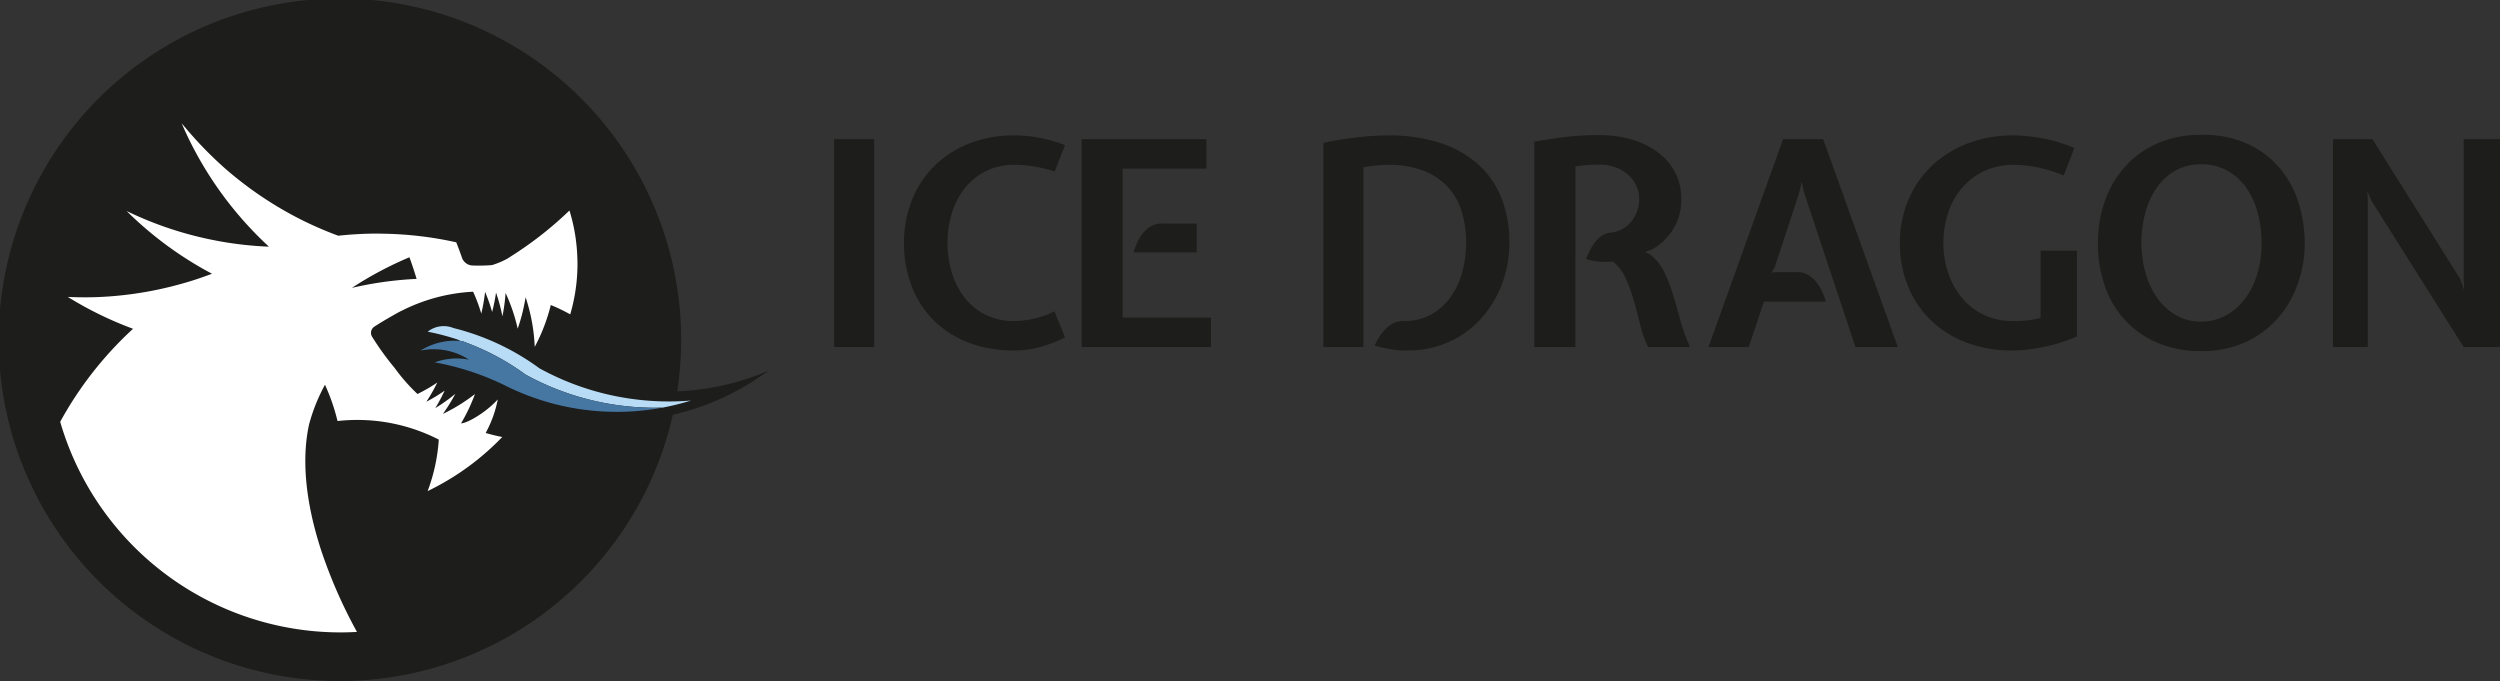 <svg xmlns="http://www.w3.org/2000/svg" xmlns:xlink="http://www.w3.org/1999/xlink" viewBox="0 0 437.028 119.055">
  <rect x="0" y="0" width="437.028" height="119.055" fill="#333333" stroke="none"/>
  <defs>
    <style>
      .cls-1 {
        fill: #1d1d1b;
      }

      .cls-2 {
        fill: #fff;
      }

      .cls-3 {
        fill: #b8dcf5;
      }

      .cls-4 {
        fill: #4677a2;
      }

      .cls-5 {
        fill: none;
      }
    </style>
    <symbol id="Isotyp_Positiv_2c_WhiteDragon" data-name="Isotyp_Positiv_2c_WhiteDragon" viewBox="0 0 134.334 119.055">
      <path class="cls-1" d="M118.393,68.406a59.657,59.657,0,1,0-.775,4.104,45.212,45.212,0,0,0,16.716-7.705A44.948,44.948,0,0,1,118.393,68.406Z"/>
      <path class="cls-2" d="M65.031,58.842a1.296,1.296,0,0,1,.402-1.736c1.741-1.139,4.642-2.759,4.737-2.757A31.05,31.05,0,0,1,82.704,50.994l.007.004c.349.783.677,1.581.966,2.404.165.471.316.944.458,1.417a31.271,31.271,0,0,0,.664-3.802c.234.561.457,1.129.661,1.709.212.603.398,1.208.571,1.814a31.251,31.251,0,0,0,.68-3.392,31.136,31.136,0,0,1,1.115,4.147,31.405,31.405,0,0,0,.556-4.08l.001-0a31.15,31.15,0,0,1,2.115,6.238,31.163,31.163,0,0,0,1.38-5.498,31.28,31.28,0,0,1,1.597,8.685,31.179,31.179,0,0,0,2.809-7.322,31.282,31.282,0,0,1,3.397,1.633,31.169,31.169,0,0,0,.864-3.809,31.594,31.594,0,0,0,.407-5.032c0-.391-.015-.778-.029-1.165q-.057-1.55-.261-3.058c-.017-.127-.03-.255-.049-.382a31.202,31.202,0,0,0-1.066-4.708,63.426,63.426,0,0,1-9.589,7.605c-.371.24-.74.484-1.117.716-.053.033-.105.069-.159.102a14.025,14.025,0,0,1-2.687,1.125c-.748.053-1.5.09-2.262.09q-.568,0-1.129-.024a2.019,2.019,0,0,1-1.838-1.343l-.004-.013q-.473-1.363-1.006-2.697a63.314,63.314,0,0,0-13.069-1.508c-.239-.003-.474-.018-.713-.018-.042,0-.084.003-.127.003a63.842,63.842,0,0,0-6.717.372,62.751,62.751,0,0,1-5.835-2.488A63.052,63.052,0,0,1,46.373,34.78a64.314,64.314,0,0,1-6.875-5.197,66.797,66.797,0,0,1-6.949-7.093l-.804-.938c.014.03.032.059.046.089a63.445,63.445,0,0,0,15.168,21.43l-.021.05a63.063,63.063,0,0,1-8.518-.938c-.204-.037-.406-.076-.609-.115a62.734,62.734,0,0,1-15.673-5.178,63.329,63.329,0,0,0,12.607,9.676q1.14.665,2.31,1.282l-0.0.004c-1.179.448-2.373.868-3.586,1.247-.654.204-1.315.392-1.978.576a63.296,63.296,0,0,1-14.356,2.256c-1.776.071-3.533.05-5.277-.024a63.016,63.016,0,0,0,11.401,5.568,63.412,63.412,0,0,0-12.737,16.258A51.035,51.035,0,0,0,59.528,110.551c.965,0,1.922-.032,2.874-.085a85.731,85.731,0,0,1-6.321-14.452c-.382-1.179-.721-2.342-1.023-3.492-1.794-6.815-2.187-13.085-1.02-18.367.059-.219.122-.437.186-.655a31.163,31.163,0,0,1,2.582-6.232l.006 0a34.378,34.378,0,0,1,2.19,6.332,31.705,31.705,0,0,1,3.431-.19,31.245,31.245,0,0,1,14.271,3.434,31.233,31.233,0,0,1-1.953,9.012c.526-.253,1.042-.522,1.557-.794a45.315,45.315,0,0,0,11.49-8.671c-.984-.187-1.949-.427-2.899-.703a20.122,20.122,0,0,0,2.118-5.869c-2.019,2.257-5.365,4.189-6.419,4.189l-.062.038H80.534l.062-.038A31.165,31.165,0,0,0,83.028,68.887a31.153,31.153,0,0,1-5.55,3.442l-.019-.023a31.378,31.378,0,0,0,2.134-3.454,31.135,31.135,0,0,1-3.498,2.491A31.244,31.244,0,0,0,77.727,68.293c-.519.358-1.047.706-1.594,1.037-.527.318-1.06.615-1.597.899A31.26,31.26,0,0,0,76.441,66.872c-.41.275-.827.544-1.254.802-.723.437-1.459.831-2.202,1.203a31.863,31.863,0,0,1-4.002-4.561A49.516,49.516,0,0,1,65.031,58.842Zm-3.521-8.517A62.98,62.98,0,0,1,71.573,44.972c.459,1.241.871,2.504,1.253,3.781A63.118,63.118,0,0,0,61.509,50.325Z"/>
      <path class="cls-3" d="M116.923,70.179a47.289,47.289,0,0,1-7.244-.562A46.729,46.729,0,0,1,94.393,64.432l-.095-.052-.088-.064a43.589,43.589,0,0,0-4.66-2.96,42.959,42.959,0,0,0-10.272-4.009,4.509,4.509,0,0,0-4.517.639c.52.102,1.039.208,1.553.329q1.887.443,3.725,1.055c.166.079.335.152.496.239.097.009.193.019.289.03.348.124.693.258,1.038.391a43.273,43.273,0,0,1,5.12,2.352c.048.026.097.048.145.074a43.584,43.584,0,0,1,4.66,2.96l.088.064.095.052a46.729,46.729,0,0,0,15.286,5.184,47.289,47.289,0,0,0,7.244.562c.449,0,.897-.015,1.345-.028a42.838,42.838,0,0,0,4.947-1.232Q118.869,70.178,116.923,70.179Z"/>
      <path class="cls-4" d="M114.501,71.279a47.289,47.289,0,0,1-7.244-.562A46.729,46.729,0,0,1,91.971,65.533l-.095-.052-.088-.064a43.584,43.584,0,0,0-4.66-2.96c-.048-.026-.097-.048-.145-.074a43.273,43.273,0,0,0-5.12-2.352c-.345-.133-.69-.268-1.038-.391-.096-.011-.192-.022-.289-.03-.338-.03-.679-.052-1.024-.052a11.269,11.269,0,0,0-6.004,1.732,11.311,11.311,0,0,1,8.452,1.573l-.003.008a11.131,11.131,0,0,0-5.958.472,46.944,46.944,0,0,1,5.057,1.21q2.1.627,4.134,1.448.42.17.837.348c.662.283,1.321.575,1.971.889.236.113.47.232.703.352l.17.086c.169.082.341.156.511.235.396.185.794.366,1.196.539a43.477,43.477,0,0,0,10.512,3.029,44.147,44.147,0,0,0,4.718.469q1.015.048,2.024.048a43.469,43.469,0,0,0,8.014-.744C115.398,71.264,114.951,71.279,114.501,71.279Z"/>
    </symbol>
  </defs>
  <title>Logo Positiv_2c_WhiteDragon</title>
  <g id="Ebene_2" data-name="Ebene 2">
    <g id="ice_dragon_neg" data-name="ice dragon neg">
      <g>
        <g>
          <path class="cls-1" d="M152.817,60.67h-7V24.32h7Z"/>
          <path class="cls-1" d="M177.378,61.27a21.956,21.956,0,0,1-8.251-1.45,17.398,17.398,0,0,1-6.075-4,16.96,16.96,0,0,1-3.75-5.975,20.982,20.982,0,0,1-1.275-7.375,20.101,20.101,0,0,1,1.326-7.325,17.412,17.412,0,0,1,3.824-5.976,17.955,17.955,0,0,1,6.1-4.024,21.201,21.201,0,0,1,8.102-1.476,23.289,23.289,0,0,1,4.25.4,27.239,27.239,0,0,1,4.549,1.301l-1.799,4.6a31.318,31.318,0,0,0-3.75-.9,20.476,20.476,0,0,0-3.25-.25,10.893,10.893,0,0,0-5.201,1.176,11.114,11.114,0,0,0-3.65,3.074,13.32,13.32,0,0,0-2.174,4.35,17.939,17.939,0,0,0,0,10.101,13.587,13.587,0,0,0,2.174,4.375,10.711,10.711,0,0,0,3.65,3.075,11.075,11.075,0,0,0,5.201,1.15,16.229,16.229,0,0,0,6.949-1.701l1.85,4.551a21.787,21.787,0,0,1-4.475,1.725A17.267,17.267,0,0,1,177.378,61.27Z"/>
          <path class="cls-1" d="M189.096,24.32H210.895v5.15H196.245v26.05H211.696v5.149H189.096Zm9.049,19.801a15.606,15.606,0,0,1,.65-1.701,7.463,7.463,0,0,1,1-1.649,5.042,5.042,0,0,1,1.426-1.226,3.787,3.787,0,0,1,1.924-.475H209.196v5.051Z"/>
          <path class="cls-1" d="M245.344,56.121a9.669,9.669,0,0,0,4.926-1.201,10.505,10.505,0,0,0,3.424-3.149,13.509,13.509,0,0,0,1.975-4.399,19.887,19.887,0,0,0,.625-4.951,18.235,18.235,0,0,0-.777-5.449,11.148,11.148,0,0,0-2.432-4.301,11.319,11.319,0,0,0-4.236-2.824,16.774,16.774,0,0,0-6.191-1.025q-1.005,0-2.082.1-1.078.103-2.23.301V60.67h-7V24.97a61.48,61.48,0,0,1,6.25-1,50.251,50.251,0,0,1,5.1-.301,28.862,28.862,0,0,1,8.926,1.275,18.633,18.633,0,0,1,6.65,3.676,15.578,15.578,0,0,1,4.148,5.875,20.714,20.714,0,0,1,1.426,7.924,20.114,20.114,0,0,1-1.35,7.4,18.928,18.928,0,0,1-3.701,6,16.8,16.8,0,0,1-5.625,4,17.273,17.273,0,0,1-7.074,1.45q-.7,0-1.275-.024a11.628,11.628,0,0,1-1.225-.125c-.434-.068-.908-.15-1.426-.25q-.773-.151-1.875-.451a15.594,15.594,0,0,1,.75-1.399,8.563,8.563,0,0,1,1.051-1.399,5.252,5.252,0,0,1,1.4-1.076A3.898,3.898,0,0,1,245.344,56.121Z"/>
          <path class="cls-1" d="M293.903,34.77a9.742,9.742,0,0,1-1.35,5.2,10.481,10.481,0,0,1-3.6,3.55l-1.4.55q.199.101.551.25a2.66,2.66,0,0,1,.549.301,9.443,9.443,0,0,1,2.352,3.074,27.015,27.015,0,0,1,1.475,3.85q.624,2.077,1.25,4.4a29.904,29.904,0,0,0,1.725,4.725h-7.35a20.989,20.989,0,0,1-1.426-4.074q-.524-2.175-1.125-4.225a28.281,28.281,0,0,0-1.4-3.801,7.536,7.536,0,0,0-2.199-2.85,14.21,14.21,0,0,1-2.225.025,10.796,10.796,0,0,1-2.475-.476q.299-.699.674-1.476a8.132,8.132,0,0,1,.9-1.449,5.1,5.1,0,0,1,1.199-1.125,3.449,3.449,0,0,1,1.525-.551,5.196,5.196,0,0,0,1.951-.574,5.412,5.412,0,0,0,1.574-1.25,5.992,5.992,0,0,0,1.074-1.825,6.249,6.249,0,0,0,.4-2.25,5.305,5.305,0,0,0-.549-2.399,6.089,6.089,0,0,0-1.477-1.9,6.768,6.768,0,0,0-2.199-1.25,8.105,8.105,0,0,0-2.725-.45q-.7,0-1.176.024c-.316.018-.625.034-.924.051-.301.018-.617.05-.951.1q-.501.076-1.15.125V60.67H268.204V24.77q1.998-.35,3.551-.575c1.031-.15,1.975-.266,2.824-.35q1.274-.125,2.475-.176,1.201-.048,2.551-.049a19.924,19.924,0,0,1,5.549.75,14.415,14.415,0,0,1,4.551,2.174,10.484,10.484,0,0,1,3.074,3.5A9.76,9.76,0,0,1,293.903,34.77Z"/>
          <path class="cls-1" d="M308.358,52.72l-2.65,7.949h-7.049L311.708,24.32h7l13.051,36.35h-7.4l-9-27.049-.4-1.851-.449,1.95-4.25,12.949-.6,1,.75-.1h3.799a3.521,3.521,0,0,1,1.9.5,5.572,5.572,0,0,1,1.4,1.25,8.013,8.013,0,0,1,1.025,1.676,14.52,14.52,0,0,1,.674,1.725Z"/>
          <path class="cls-1" d="M352.073,28.82a11.92,11.92,0,0,0-5.301,1.125,11.718,11.718,0,0,0-3.875,3,12.794,12.794,0,0,0-2.375,4.375,16.968,16.968,0,0,0-.799,5.2,16.166,16.166,0,0,0,.799,5.05,13.61,13.61,0,0,0,2.326,4.35,11.356,11.356,0,0,0,3.799,3.051,11.535,11.535,0,0,0,5.275,1.15q1.099,0,2.15-.076a15.91,15.91,0,0,0,2.65-.475v-11.75h6.35v15a26.175,26.175,0,0,1-2.871,1.075,29.436,29.436,0,0,1-3.02.774q-1.497.302-2.871.451a22.707,22.707,0,0,1-2.42.149,22.462,22.462,0,0,1-8.312-1.45,18.006,18.006,0,0,1-6.215-4,17.343,17.343,0,0,1-3.895-5.975,19.822,19.822,0,0,1-1.348-7.325,19.302,19.302,0,0,1,1.4-7.375,17.647,17.647,0,0,1,4-5.976,18.899,18.899,0,0,1,6.275-4.024,22.042,22.042,0,0,1,8.275-1.476,28.475,28.475,0,0,1,4.9.5,26.59,26.59,0,0,1,5.648,1.701l-1.85,4.799a28.116,28.116,0,0,0-4.9-1.475A21.21,21.21,0,0,0,352.073,28.82Z"/>
          <path class="cls-1" d="M384.842,61.371a19.218,19.218,0,0,1-7.699-1.451,16.509,16.509,0,0,1-5.676-3.975,16.922,16.922,0,0,1-3.525-5.975,22.721,22.721,0,0,1-1.199-7.5,21.805,21.805,0,0,1,1.225-7.35,17.718,17.718,0,0,1,3.551-6.025,16.493,16.493,0,0,1,5.674-4.051,18.83,18.83,0,0,1,7.65-1.475,18.595,18.595,0,0,1,8.326,1.7,16.354,16.354,0,0,1,5.6,4.425,17.467,17.467,0,0,1,3.15,6.1,24.027,24.027,0,0,1,.975,6.676,21.15,21.15,0,0,1-1.201,7.1,18.464,18.464,0,0,1-3.475,6.025,16.708,16.708,0,0,1-5.65,4.199A18.055,18.055,0,0,1,384.842,61.371Zm0-32.65a9.109,9.109,0,0,0-4.549,1.1,9.881,9.881,0,0,0-3.275,3,13.967,13.967,0,0,0-2,4.4,20.011,20.011,0,0,0-.676,5.25,19.145,19.145,0,0,0,.676,5.074,14.295,14.295,0,0,0,2,4.4,10.532,10.532,0,0,0,3.275,3.1,8.632,8.632,0,0,0,4.549,1.176,8.919,8.919,0,0,0,3.951-.926,10.038,10.038,0,0,0,3.35-2.674,13.581,13.581,0,0,0,2.324-4.301,17.973,17.973,0,0,0,.875-5.85,19.803,19.803,0,0,0-.725-5.475,13.574,13.574,0,0,0-2.074-4.351,9.921,9.921,0,0,0-3.301-2.875A9.134,9.134,0,0,0,384.842,28.72Z"/>
          <path class="cls-1" d="M414.628,35.22l-.801-1.801.1,1.701V60.67h-6.1V24.32h6.9l15.35,24.45.701,2-.102-2V24.32H437.028V60.67h-6.352Z"/>
        </g>
        <g>
          <path class="cls-5" d="M131.68,65.915l.04-.014Z"/>
          <path class="cls-5" d="M134.485,64.835c-.288.123-.582.233-.873.351.292-.116.585-.227.873-.351Z"/>
        </g>
        <use width="134.334" height="119.055" xlink:href="#Isotyp_Positiv_2c_WhiteDragon"/>
      </g>
    </g>
  </g>
</svg>
